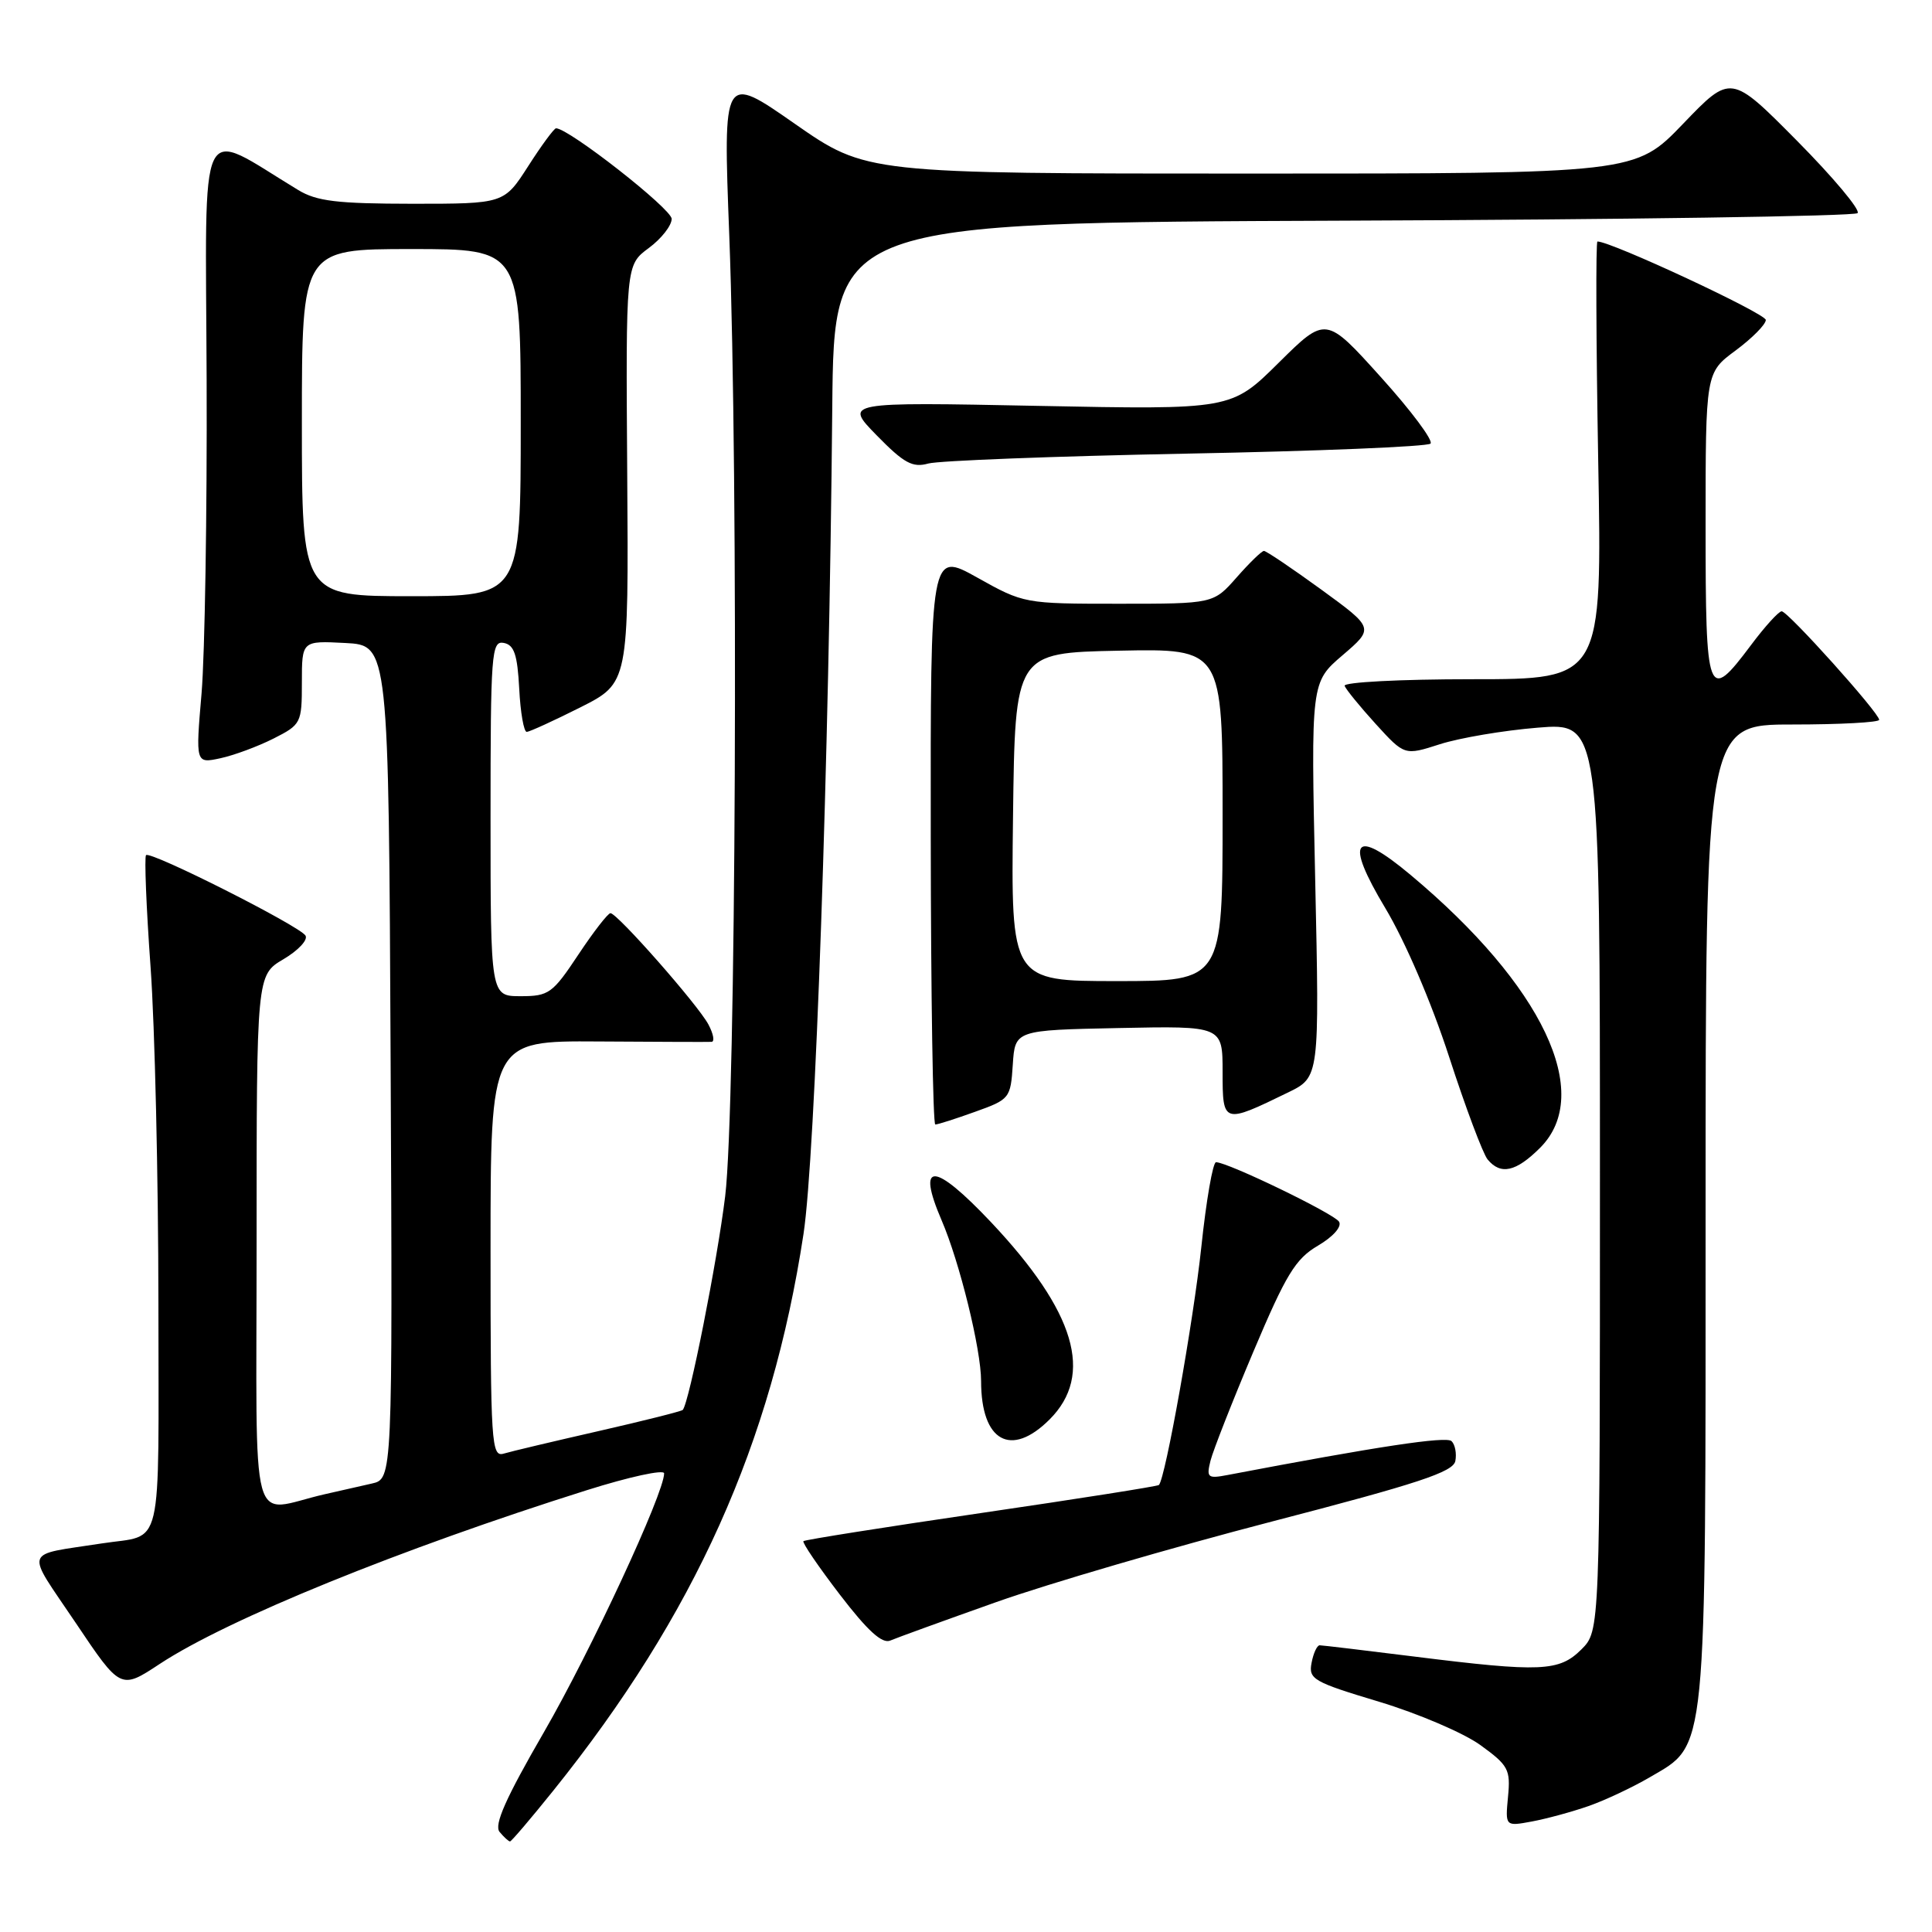 <?xml version="1.0" encoding="UTF-8" standalone="no"?>
<!DOCTYPE svg PUBLIC "-//W3C//DTD SVG 1.1//EN" "http://www.w3.org/Graphics/SVG/1.1/DTD/svg11.dtd" >
<svg xmlns="http://www.w3.org/2000/svg" xmlns:xlink="http://www.w3.org/1999/xlink" version="1.1" viewBox="0 0 256 256">
 <g >
 <path fill="currentColor"
d=" M 73.33 237.25 C 92.07 213.92 102.24 191.27 106.47 163.50 C 108.03 153.22 109.86 100.86 110.28 54.00 C 110.50 29.50 110.50 29.50 177.96 29.24 C 215.06 29.10 245.74 28.65 246.14 28.24 C 246.54 27.83 242.93 23.52 238.11 18.65 C 229.35 9.81 229.35 9.81 223.02 16.40 C 216.68 23.00 216.68 23.00 165.73 23.00 C 114.79 23.00 114.79 23.00 105.30 16.39 C 95.81 9.77 95.81 9.77 96.63 31.14 C 97.87 63.82 97.52 146.71 96.09 158.50 C 95.04 167.12 91.32 185.86 90.47 186.82 C 90.31 187.00 85.30 188.26 79.34 189.62 C 73.38 190.98 67.71 192.32 66.75 192.61 C 65.11 193.10 65.00 191.35 65.00 165.52 C 65.00 137.91 65.00 137.91 79.25 138.00 C 87.09 138.05 93.85 138.08 94.29 138.05 C 94.72 138.02 94.53 136.99 93.87 135.75 C 92.48 133.14 81.79 121.00 80.89 121.00 C 80.56 121.00 78.64 123.47 76.63 126.50 C 73.22 131.64 72.72 132.00 68.99 132.00 C 65.00 132.00 65.00 132.00 65.00 108.43 C 65.00 86.52 65.12 84.88 66.75 85.19 C 68.13 85.45 68.56 86.73 68.80 91.26 C 68.96 94.42 69.41 96.99 69.80 96.98 C 70.18 96.96 73.38 95.50 76.90 93.73 C 83.30 90.50 83.30 90.50 83.11 62.81 C 82.92 35.12 82.92 35.12 85.96 32.87 C 87.63 31.64 89.00 29.89 89.00 29.00 C 89.00 27.68 75.36 17.00 73.68 17.00 C 73.42 17.00 71.76 19.25 70.00 22.00 C 66.79 27.00 66.79 27.00 54.65 27.00 C 44.68 26.99 41.96 26.67 39.50 25.17 C 26.02 17.01 27.24 14.49 27.38 50.23 C 27.45 67.98 27.14 86.70 26.71 91.84 C 25.91 101.18 25.91 101.18 29.21 100.47 C 31.02 100.08 34.19 98.90 36.25 97.86 C 39.90 96.01 40.00 95.82 40.00 90.43 C 40.00 84.90 40.00 84.90 45.75 85.20 C 51.50 85.50 51.50 85.50 51.76 140.73 C 52.02 195.96 52.02 195.96 49.26 196.58 C 47.74 196.92 44.92 197.56 43.00 198.00 C 32.90 200.31 34.00 204.40 34.00 164.62 C 34.00 129.20 34.00 129.20 37.56 127.10 C 39.52 125.94 40.83 124.54 40.48 123.97 C 39.68 122.68 19.95 112.72 19.35 113.31 C 19.12 113.55 19.38 120.22 19.95 128.12 C 20.52 136.03 20.98 156.08 20.99 172.68 C 21.00 206.41 21.75 203.23 13.50 204.51 C 2.94 206.15 3.30 205.04 10.02 215.02 C 15.98 223.90 15.98 223.90 21.18 220.47 C 30.16 214.56 53.01 205.26 77.75 197.46 C 83.39 195.68 88.00 194.68 88.00 195.23 C 88.00 197.86 78.28 218.78 72.09 229.49 C 67.00 238.29 65.43 241.82 66.20 242.74 C 66.77 243.43 67.40 244.00 67.58 244.00 C 67.76 244.00 70.35 240.96 73.33 237.25 Z  M 210.47 239.32 C 212.65 238.56 216.31 236.84 218.60 235.50 C 226.25 231.01 226.00 233.50 226.00 160.48 C 226.00 96.00 226.00 96.00 237.50 96.00 C 243.82 96.00 249.00 95.72 249.00 95.38 C 249.00 94.46 236.91 81.00 236.08 81.00 C 235.69 81.00 233.85 83.02 232.00 85.50 C 226.26 93.16 226.00 92.47 226.00 69.69 C 226.00 49.38 226.00 49.38 229.98 46.44 C 232.16 44.82 233.96 43.01 233.98 42.40 C 233.99 41.55 213.51 32.00 211.67 32.00 C 211.44 32.00 211.49 45.05 211.77 61.00 C 212.29 90.00 212.29 90.00 195.06 90.00 C 185.57 90.00 177.98 90.39 178.17 90.88 C 178.35 91.36 180.21 93.64 182.30 95.94 C 186.11 100.12 186.11 100.12 190.80 98.61 C 193.39 97.78 199.21 96.79 203.75 96.42 C 212.00 95.74 212.00 95.74 212.00 155.92 C 212.00 216.09 212.00 216.09 209.55 218.55 C 206.60 221.49 204.20 221.60 187.46 219.51 C 180.88 218.69 175.21 218.01 174.87 218.01 C 174.52 218.00 174.03 219.05 173.79 220.34 C 173.37 222.50 174.02 222.87 182.74 225.49 C 187.91 227.05 193.95 229.63 196.17 231.24 C 199.87 233.92 200.17 234.47 199.82 238.08 C 199.45 242.01 199.45 242.01 202.97 241.36 C 204.91 241.00 208.29 240.08 210.47 239.32 Z  M 132.00 212.29 C 138.88 209.85 155.30 205.05 168.50 201.62 C 187.88 196.59 192.56 195.05 192.84 193.59 C 193.03 192.60 192.81 191.42 192.34 190.96 C 191.65 190.28 182.59 191.65 162.64 195.45 C 160.02 195.95 159.84 195.79 160.40 193.54 C 160.74 192.20 163.29 185.70 166.08 179.10 C 170.40 168.87 171.65 166.81 174.63 165.06 C 176.67 163.86 177.83 162.53 177.43 161.88 C 176.76 160.81 162.69 154.00 161.13 154.00 C 160.71 154.00 159.83 159.06 159.18 165.25 C 158.14 175.05 154.42 195.91 153.56 196.77 C 153.39 196.94 142.80 198.61 130.02 200.48 C 117.25 202.35 106.64 204.03 106.46 204.21 C 106.27 204.40 108.44 207.58 111.28 211.29 C 114.96 216.09 116.89 217.85 117.97 217.38 C 118.81 217.02 125.12 214.73 132.00 212.29 Z  M 139.08 188.08 C 144.99 182.17 142.50 173.81 131.32 161.95 C 123.74 153.93 121.39 153.83 124.77 161.70 C 127.16 167.25 130.00 178.81 130.00 183.00 C 130.00 191.00 133.95 193.21 139.08 188.08 Z  M 204.08 152.08 C 211.23 144.93 204.42 130.58 186.92 115.94 C 179.37 109.61 178.11 111.26 183.56 120.33 C 186.18 124.70 189.67 132.82 192.01 140.02 C 194.20 146.77 196.50 152.89 197.12 153.64 C 198.85 155.73 200.88 155.28 204.08 152.08 Z  M 129.20 147.32 C 133.79 145.68 133.91 145.53 134.20 141.07 C 134.50 136.50 134.50 136.50 148.25 136.22 C 162.00 135.94 162.00 135.94 162.00 142.04 C 162.00 148.93 162.07 148.95 170.67 144.76 C 174.84 142.73 174.84 142.73 174.27 116.57 C 173.70 90.41 173.70 90.41 177.90 86.82 C 182.09 83.23 182.09 83.23 175.06 78.11 C 171.19 75.30 167.78 73.00 167.48 73.00 C 167.18 73.00 165.56 74.58 163.87 76.50 C 160.79 80.00 160.79 80.00 148.24 80.00 C 135.78 80.00 135.65 79.98 129.49 76.53 C 123.29 73.07 123.29 73.07 123.33 111.03 C 123.35 131.91 123.62 149.00 123.93 149.00 C 124.25 149.01 126.62 148.25 129.20 147.32 Z  M 157.17 60.11 C 174.59 59.78 189.16 59.18 189.55 58.78 C 189.95 58.39 186.99 54.42 182.97 49.97 C 175.68 41.88 175.68 41.88 169.42 48.08 C 163.15 54.29 163.15 54.29 137.50 53.78 C 111.85 53.27 111.85 53.27 116.17 57.69 C 119.78 61.38 120.92 62.00 123.00 61.42 C 124.38 61.04 139.75 60.45 157.17 60.11 Z  M 40.00 56.00 C 40.00 33.00 40.00 33.00 54.50 33.00 C 69.00 33.00 69.00 33.00 69.00 56.00 C 69.00 79.00 69.00 79.00 54.50 79.00 C 40.00 79.00 40.00 79.00 40.00 56.00 Z  M 134.23 108.25 C 134.50 86.50 134.50 86.50 148.25 86.22 C 162.00 85.94 162.00 85.94 162.00 107.97 C 162.00 130.00 162.00 130.00 147.98 130.00 C 133.96 130.00 133.96 130.00 134.23 108.25 Z "/>
</g>
</svg>